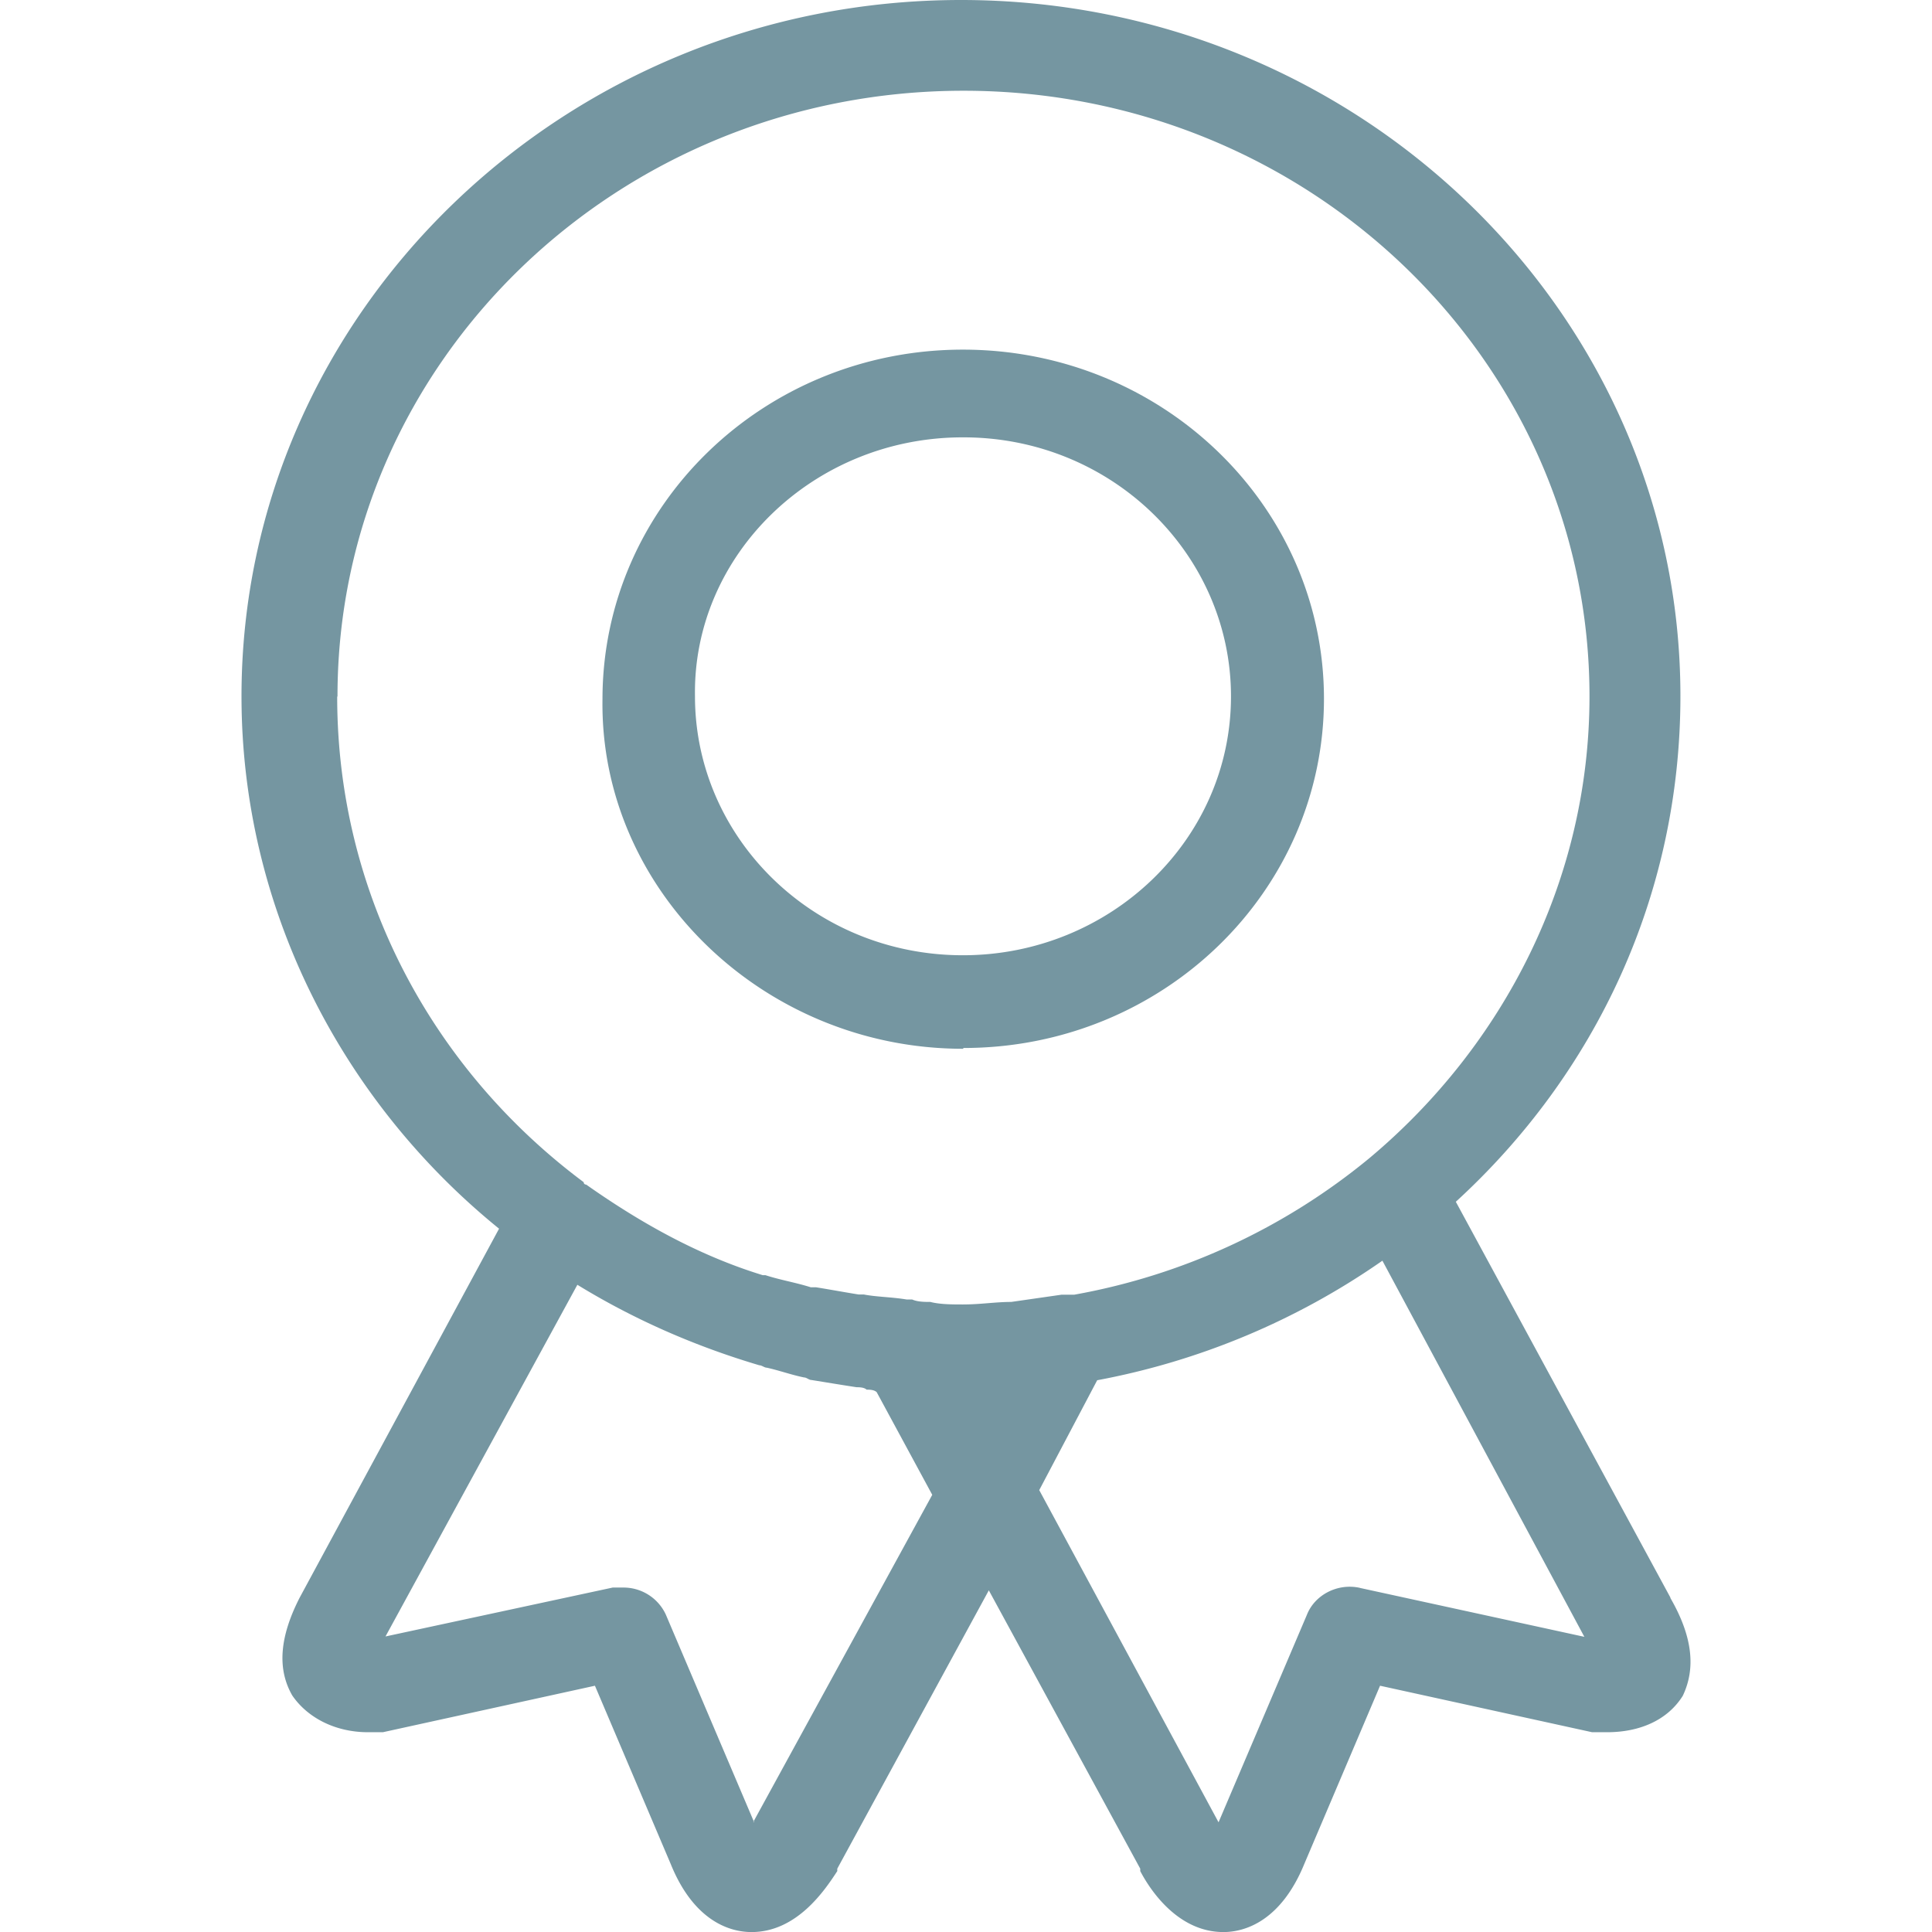 <svg width="32" height="32" viewBox="0 0 32 32" xmlns="http://www.w3.org/2000/svg"><title>icon_award</title><path d="M27.667 26.46l-3.554-6.555c2.3-2.105 3.72-5.057 3.72-8.376C27.833 5.17 22.483 0 15.917 0 9.35 0 4 5.18 4 11.533c0 3.52 1.673 6.716 4.266 8.818l-3.302 6.11c-.333.65-.376 1.18-.124 1.62.252.37.713.61 1.255.61h.247l3.512-.77 1.254 2.95c.376.93.96 1.13 1.34 1.13.75 0 1.212-.69 1.42-1.01v-.04l2.51-4.61 2.508 4.61v.04c.167.32.627 1.01 1.378 1.01.376 0 .96-.2 1.34-1.13l1.254-2.95 3.512.77h.248c.542 0 1.002-.2 1.254-.603.213-.446.17-.97-.205-1.62zM5.59 11.533c0-5.544 4.643-10.03 10.37-10.03 5.725 0 10.367 4.49 10.367 10.03 0 3.034-1.42 5.784-3.64 7.645a10.625 10.625 0 0 1-4.893 2.266h-.21l-.835.12c-.26 0-.51.042-.8.042-.17 0-.38 0-.54-.042-.09 0-.21 0-.3-.04h-.09c-.25-.042-.5-.042-.71-.083h-.086c-.25-.04-.46-.08-.71-.12h-.085c-.253-.08-.504-.12-.75-.2h-.044c-1.042-.32-2.002-.85-2.924-1.5 0 0-.042 0-.042-.04-2.495-1.86-4.083-4.77-4.083-8.04zm6.9 18.647l-1.463-3.44a.772.772 0 0 0-.712-.445h-.167l-3.763.81 3.178-5.825c.922.565 1.925 1.01 3.013 1.333.042 0 .085.04.123.04.2.043.41.12.62.162.04 0 .08.042.12.042.25.04.5.082.75.12.04 0 .123 0 .165.04.043 0 .124 0 .167.042l.92 1.7-2.965 5.42zm10.035-3.88c-.375-.083-.75.12-.878.445l-1.464 3.438-2.97-5.502.96-1.82a12.15 12.15 0 0 0 4.724-1.98l3.345 6.23-3.717-.81zm-6.566-8.942c3.3 0 5.97-2.59 5.97-5.784 0-3.195-2.68-5.783-5.98-5.783s-5.97 2.59-5.97 5.79c-.048 3.16 2.67 5.79 5.972 5.79zm0-10.114c2.46 0 4.43 1.94 4.43 4.29 0 2.385-2.01 4.288-4.44 4.288-2.47 0-4.438-1.94-4.438-4.29-.038-2.347 1.967-4.288 4.433-4.288z" fill="#7596A1" fill-rule="evenodd"/></svg>